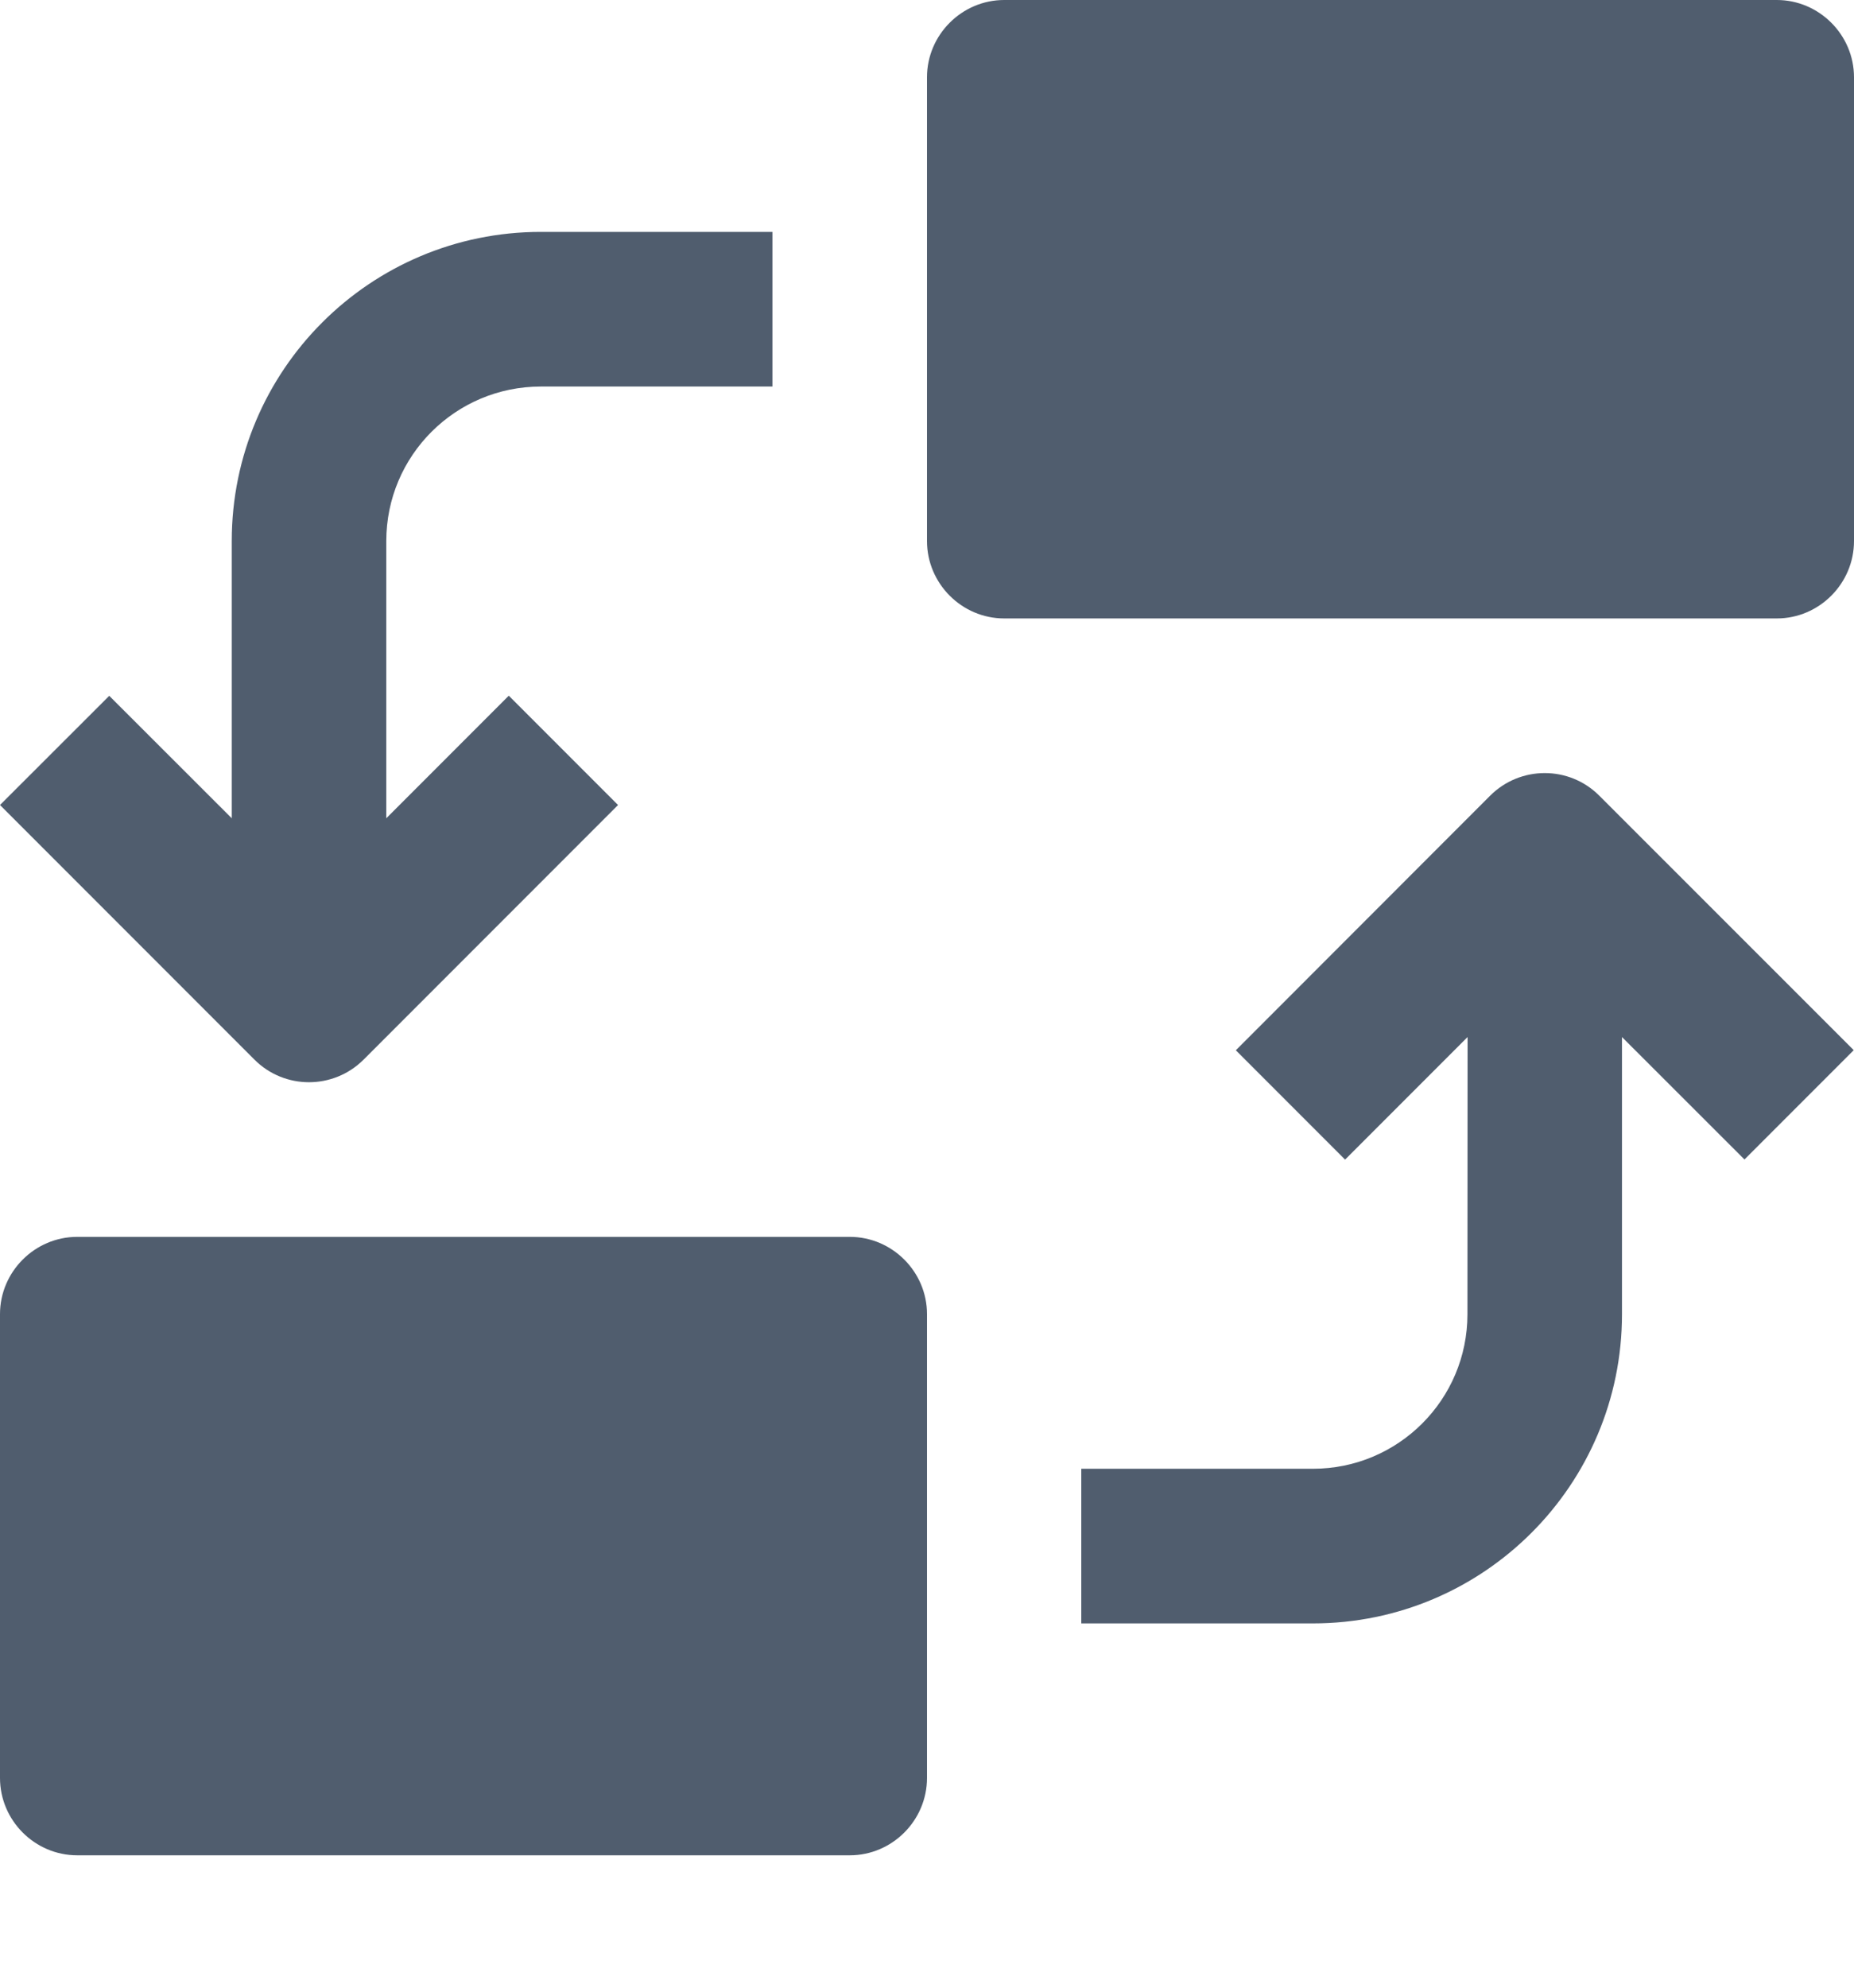<svg width="14" height="15" viewBox="0 0 14 15" fill="none" xmlns="http://www.w3.org/2000/svg">
<path d="M13.417 0H7.583C7.263 0 7 0.263 7 0.583V4.083C7 4.404 7.263 4.667 7.583 4.667H13.417C13.737 4.667 14 4.404 14 4.083V0.583C14 0.263 13.737 0 13.417 0Z" fill="#505D6E"/>
<path d="M6.417 9.334H0.583C0.263 9.334 0 9.597 0 9.917V13.417C0 13.738 0.263 14.001 0.583 14.001H6.417C6.737 14.001 7 13.738 7 13.417V9.917C7 9.597 6.737 9.334 6.417 9.334Z" fill="#505D6E"/>
<path d="M4.084 2.917H5.833V1.75H4.084C2.795 1.75 1.75 2.794 1.75 4.083V6.175L0.825 5.251L0 6.075L1.921 7.996C2.148 8.224 2.518 8.224 2.746 7.996L4.667 6.075L3.842 5.25L2.917 6.175L2.917 4.083C2.917 3.438 3.44 2.917 4.084 2.917Z" fill="#505D6E"/>
<path d="M12.077 6.005C11.85 5.777 11.48 5.777 11.252 6.005L9.332 7.926L10.157 8.751L11.082 7.826L11.081 9.918C11.081 10.562 10.559 11.084 9.914 11.084H8.165V12.251H9.914C11.203 12.251 12.248 11.206 12.248 9.918V7.826L13.173 8.75L13.998 7.925L12.077 6.005Z" fill="#505D6E"/>
</svg>
